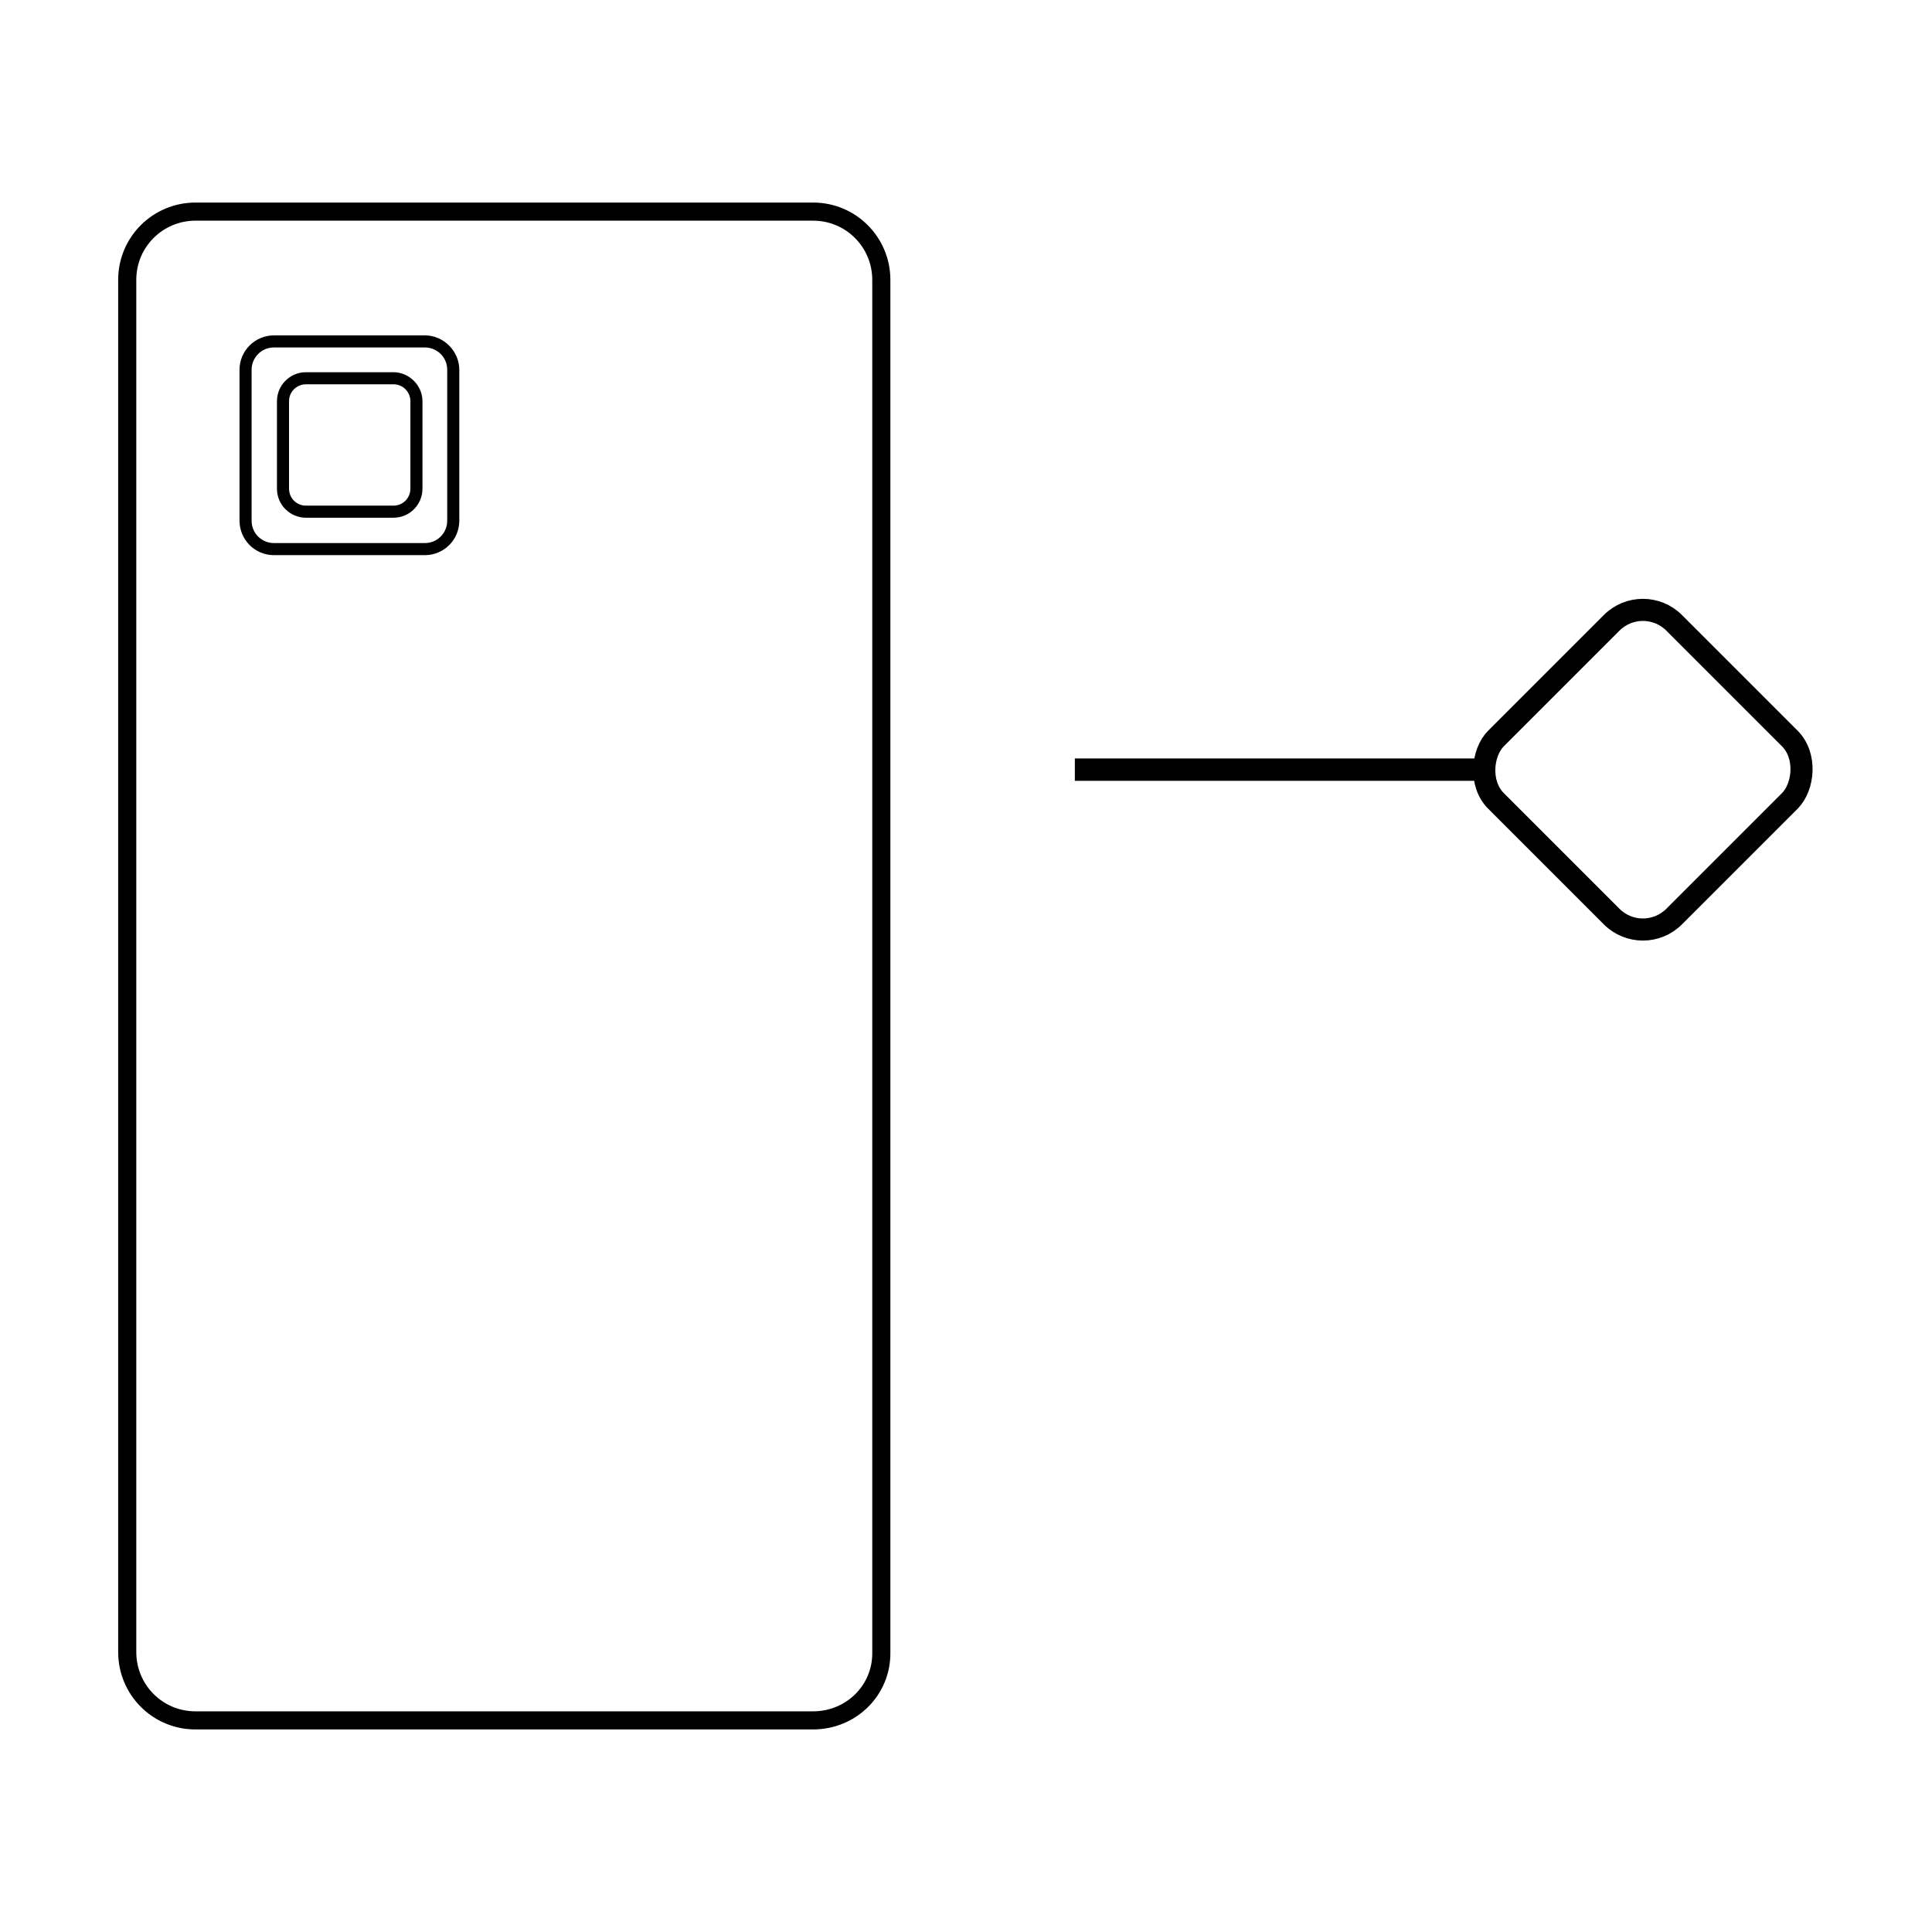 <?xml version="1.0" encoding="UTF-8"?>
<svg width="320" height="320" version="1.1" viewBox="0 0 320 320" xml:space="preserve"
     xmlns="http://www.w3.org/2000/svg">
<style type="text/css">
    #tool {
      animation: move 10s infinite;
    }

    @keyframes move {
      0%, 10%, 60%, 75%, 95%, 100% {
        transform: translateX(0px);
      }
      15%, 55%, 80%, 90% {
        transform: translateX(-32px);
      }
    }
</style>
<g transform="translate(-31.426 18.25)">
	<path d="m166.1 266.7h-102.3c-6.3 0-11.3-5.1-11.3-11.3v-227.3c0-6.3 5.1-11.3 11.3-11.3h102.3c6.3 0 11.3 5.1 11.3 11.3v227.3c0.1 6.3-5 11.3-11.3 11.3z"
          fill="none" stroke="#000" stroke-miterlimit="10" stroke-width="3"/>
        <path d="m101.8 39.3c2 0 3.7 1.6 3.7 3.7v25c0 2-1.6 3.7-3.7 3.7h-25c-2 0-3.7-1.6-3.7-3.7v-25c0-2 1.6-3.7 3.7-3.7h25m0-2h-25c-3.1 0-5.7 2.5-5.7 5.7v25c0 3.1 2.5 5.7 5.7 5.7h25c3.1 0 5.7-2.5 5.7-5.7v-25c0-3.1-2.6-5.7-5.7-5.7z"/>
        <path d="m96.6 45.4c1.6 0 2.8 1.3 2.8 2.8v14.5c0 1.6-1.3 2.8-2.8 2.8h-14.5c-1.6 0-2.8-1.3-2.8-2.8v-14.5c0-1.6 1.3-2.8 2.8-2.8h14.5m0-2h-14.5c-2.7 0-4.8 2.2-4.8 4.8v14.5c0 2.7 2.2 4.8 4.8 4.8h14.5c2.7 0 4.8-2.2 4.8-4.8v-14.5c0-2.6-2.2-4.8-4.8-4.8z"/>
        <g id="tool">
    <g transform="matrix(3.66 0 0 3.66 143.37 -3453.6)" fill="none" stroke="#000">
        <rect transform="rotate(45)" x="713.58" y="651.69" width="11.4" height="11.4" rx="2" ry="2"/>
        <path d="m36.556 973.45h-18.5" stroke-width="1.012px"/>
    </g>
    </g>
</g>
</svg>
